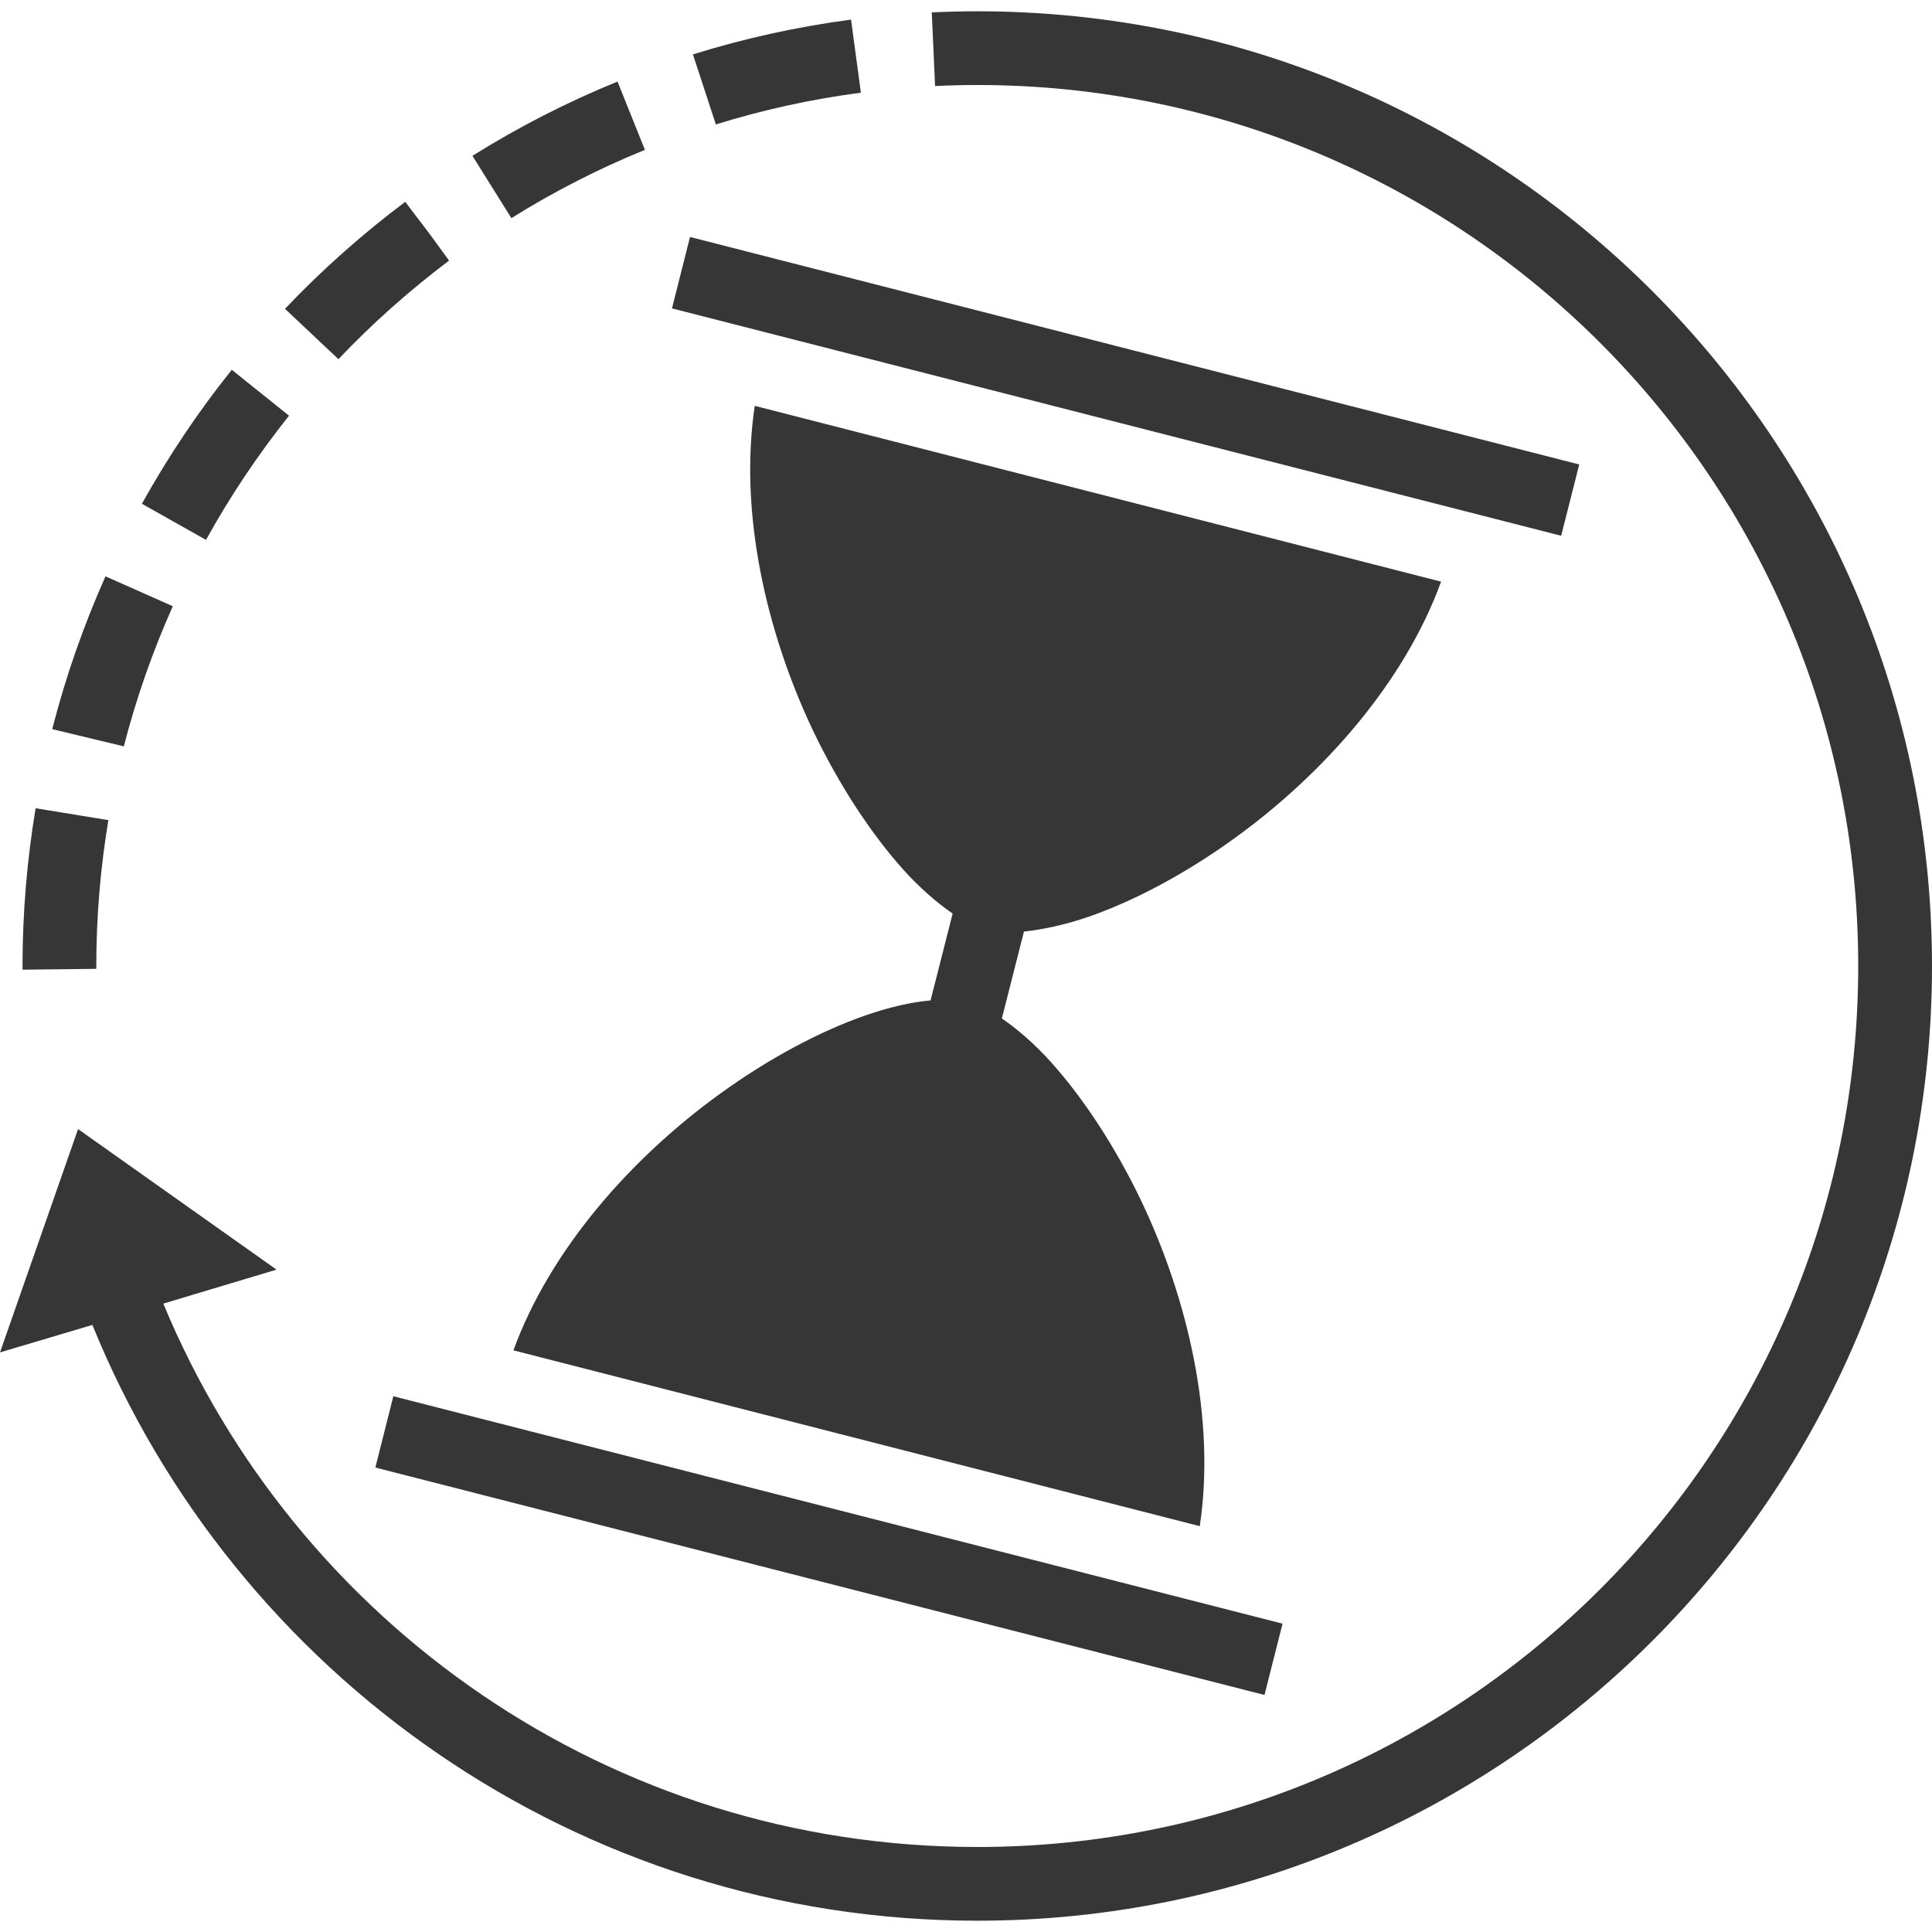 <svg width="32" height="32" viewBox="0 0 32 32" fill="none" xmlns="http://www.w3.org/2000/svg">
<path d="M16.187 0.187C15.935 0.187 15.684 0.193 15.433 0.205L15.488 1.425C15.718 1.414 15.949 1.408 16.187 1.408C24.249 1.408 30.778 7.937 30.778 16C30.778 24.063 24.249 30.592 16.187 30.592C10.106 30.592 4.897 26.879 2.705 21.592L4.58 21.029L1.293 18.701L0 22.4L1.53 21.945C3.881 27.728 9.563 31.813 16.187 31.813C24.915 31.813 32 24.728 32 16C32 7.272 24.915 0.187 16.187 0.187ZM14.096 0.325C13.194 0.444 12.325 0.637 11.477 0.901L11.857 2.061C12.63 1.82 13.438 1.643 14.259 1.535L14.096 0.325ZM10.228 1.351C9.386 1.694 8.585 2.106 7.825 2.581L8.47 3.613C9.169 3.176 9.909 2.797 10.682 2.482L10.228 1.351ZM6.712 3.343C6 3.877 5.333 4.47 4.72 5.115L5.606 5.949C6.169 5.353 6.787 4.808 7.438 4.316L7.113 3.87L6.712 3.343ZM11.429 3.925L11.13 5.108L25.858 8.874L26.157 7.693L11.429 3.925ZM3.839 6.125C3.283 6.817 2.785 7.564 2.35 8.344L3.412 8.942C3.814 8.215 4.274 7.53 4.787 6.885L3.839 6.125ZM12.501 6.722C12.237 8.487 12.691 10.469 13.465 12.098C13.899 13.007 14.429 13.808 14.951 14.392C15.236 14.71 15.521 14.955 15.779 15.131L15.413 16.57C15.101 16.597 14.734 16.679 14.327 16.821C13.587 17.079 12.739 17.527 11.925 18.117C10.459 19.176 9.115 20.69 8.504 22.366L19.872 25.278C20.137 23.513 19.682 21.531 18.908 19.902C18.474 18.993 17.944 18.192 17.422 17.608C17.137 17.29 16.852 17.045 16.594 16.869L16.96 15.43C17.266 15.396 17.639 15.321 18.046 15.179C18.786 14.921 19.634 14.473 20.449 13.883C21.915 12.824 23.259 11.31 23.869 9.634L12.501 6.722ZM1.747 9.546C1.385 10.36 1.089 11.202 0.865 12.077L2.051 12.362C2.257 11.561 2.529 10.788 2.862 10.041L1.747 9.546ZM0.59 13.387C0.449 14.235 0.373 15.111 0.373 16V16.061L1.595 16.047V16C1.595 15.179 1.664 14.371 1.795 13.584L0.59 13.387ZM6.515 23.126L6.217 24.307L20.944 28.074L21.243 26.893L6.515 23.126Z" fill="#363636"/>
</svg>
